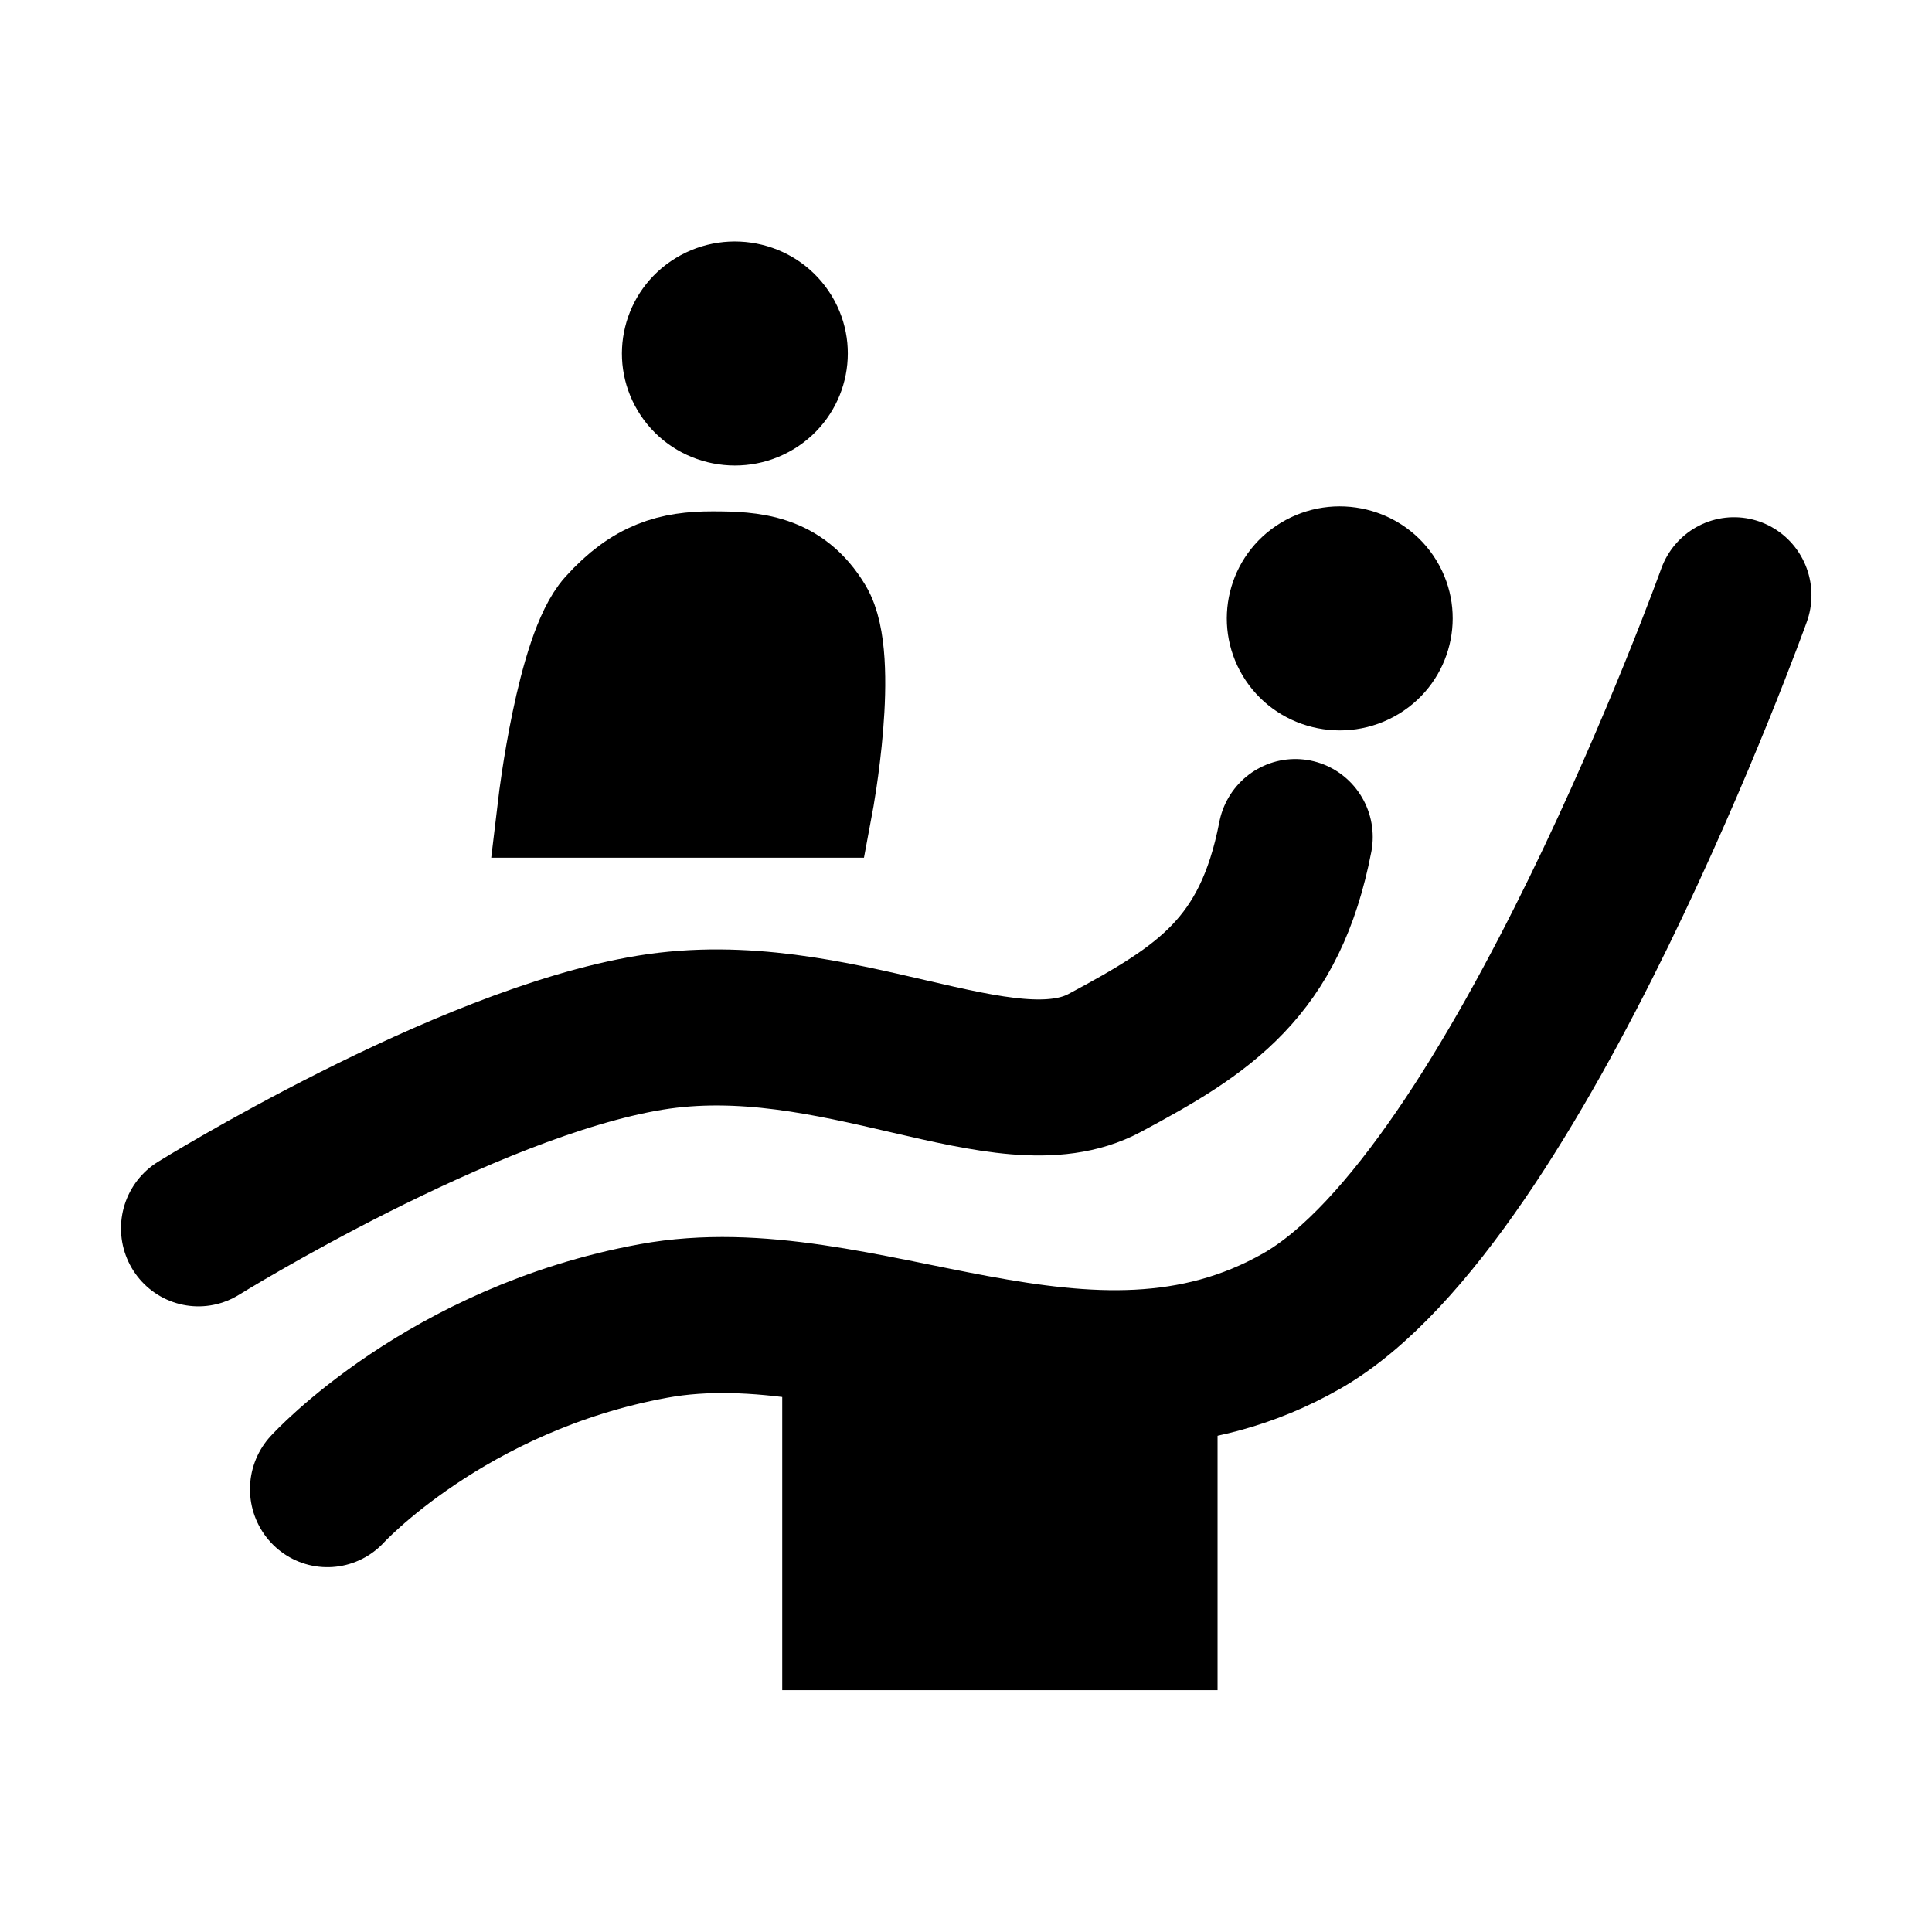 <?xml version="1.0" encoding="UTF-8" standalone="no"?>
<!-- Created with Inkscape (http://www.inkscape.org/) -->

<svg
   xmlns:dc="http://purl.org/dc/elements/1.1/"
   xmlns:cc="http://creativecommons.org/ns#"
   xmlns:rdf="http://www.w3.org/1999/02/22-rdf-syntax-ns#"
   xmlns:svg="http://www.w3.org/2000/svg"
   xmlns="http://www.w3.org/2000/svg"
   xmlns:sodipodi="http://sodipodi.sourceforge.net/DTD/sodipodi-0.dtd"
   xmlns:inkscape="http://www.inkscape.org/namespaces/inkscape"
   width="32px"
   height="32px"
   id="svg3009"
   version="1.1"
   inkscape:version="0.48.4 r9939"
   sodipodi:docname="Visit.svg">
  <defs
     id="defs3011">
    <clipPath
       clipPathUnits="userSpaceOnUse"
       id="clipPath6236">
      <path
         d="m 0,1792 1584,0 L 1584,0 0,0 0,1792 z"
         id="path6238" />
    </clipPath>
    <clipPath
       id="clipPath3243-8"
       clipPathUnits="userSpaceOnUse">
      <path
         inkscape:connector-curvature="0"
         id="path3245-9"
         d="m 0,1792 1584,0 L 1584,0 0,0 0,1792 z" />
    </clipPath>
    <clipPath
       id="clipPath3243"
       clipPathUnits="userSpaceOnUse">
      <path
         inkscape:connector-curvature="0"
         id="path3245"
         d="m 0,1792 1584,0 L 1584,0 0,0 0,1792 z" />
    </clipPath>
    <marker
       style="overflow:visible"
       id="TriangleOutL"
       refX="0.0"
       refY="0.0"
       orient="auto"
       inkscape:stockid="TriangleOutL">
      <path
         transform="scale(0.8)"
         style="fill-rule:evenodd;stroke:#000000;stroke-width:1.0pt"
         d="M 5.77,0.0 L -2.88,5.0 L -2.88,-5.0 L 5.77,0.0 z "
         id="path6397" />
    </marker>
    <marker
       style="overflow:visible"
       id="TriangleOutM"
       refX="0.0"
       refY="0.0"
       orient="auto"
       inkscape:stockid="TriangleOutM">
      <path
         transform="scale(0.4)"
         style="fill-rule:evenodd;stroke:#000000;stroke-width:1.0pt"
         d="M 5.77,0.0 L -2.88,5.0 L -2.88,-5.0 L 5.77,0.0 z "
         id="path6400" />
    </marker>
    <marker
       style="overflow:visible"
       id="TriangleOutS"
       refX="0.0"
       refY="0.0"
       orient="auto"
       inkscape:stockid="TriangleOutS">
      <path
         transform="scale(0.2)"
         style="fill-rule:evenodd;stroke:#000000;stroke-width:1.0pt"
         d="M 5.77,0.0 L -2.88,5.0 L -2.88,-5.0 L 5.77,0.0 z "
         id="path6403" />
    </marker>
    <clipPath
       clipPathUnits="userSpaceOnUse"
       id="clipPath6236-7">
      <path
         d="m 0,1792 1584,0 L 1584,0 0,0 0,1792 z"
         id="path6238-9" />
    </clipPath>
    <clipPath
       id="clipPath3243-8-2"
       clipPathUnits="userSpaceOnUse">
      <path
         inkscape:connector-curvature="0"
         id="path3245-9-7"
         d="m 0,1792 1584,0 L 1584,0 0,0 0,1792 z" />
    </clipPath>
    <clipPath
       id="clipPath3243-7"
       clipPathUnits="userSpaceOnUse">
      <path
         inkscape:connector-curvature="0"
         id="path3245-4"
         d="m 0,1792 1584,0 L 1584,0 0,0 0,1792 z" />
    </clipPath>
    <marker
       style="overflow:visible"
       id="TriangleOutL-3"
       refX="0.0"
       refY="0.0"
       orient="auto"
       inkscape:stockid="TriangleOutL">
      <path
         transform="scale(0.8)"
         style="fill-rule:evenodd;stroke:#000000;stroke-width:1.0pt"
         d="M 5.77,0.0 L -2.88,5.0 L -2.88,-5.0 L 5.77,0.0 z "
         id="path6397-8" />
    </marker>
    <marker
       style="overflow:visible"
       id="TriangleOutM-1"
       refX="0.0"
       refY="0.0"
       orient="auto"
       inkscape:stockid="TriangleOutM">
      <path
         transform="scale(0.4)"
         style="fill-rule:evenodd;stroke:#000000;stroke-width:1.0pt"
         d="M 5.77,0.0 L -2.88,5.0 L -2.88,-5.0 L 5.77,0.0 z "
         id="path6400-1" />
    </marker>
    <marker
       style="overflow:visible"
       id="TriangleOutS-3"
       refX="0.0"
       refY="0.0"
       orient="auto"
       inkscape:stockid="TriangleOutS">
      <path
         transform="scale(0.2)"
         style="fill-rule:evenodd;stroke:#000000;stroke-width:1.0pt"
         d="M 5.77,0.0 L -2.88,5.0 L -2.88,-5.0 L 5.77,0.0 z "
         id="path6403-4" />
    </marker>
    <clipPath
       clipPathUnits="userSpaceOnUse"
       id="clipPath6236-0">
      <path
         d="m 0,1792 1584,0 L 1584,0 0,0 0,1792 z"
         id="path6238-90" />
    </clipPath>
    <clipPath
       id="clipPath3243-8-6"
       clipPathUnits="userSpaceOnUse">
      <path
         inkscape:connector-curvature="0"
         id="path3245-9-5"
         d="m 0,1792 1584,0 L 1584,0 0,0 0,1792 z" />
    </clipPath>
    <clipPath
       id="clipPath3243-2"
       clipPathUnits="userSpaceOnUse">
      <path
         inkscape:connector-curvature="0"
         id="path3245-48"
         d="m 0,1792 1584,0 L 1584,0 0,0 0,1792 z" />
    </clipPath>
    <marker
       style="overflow:visible"
       id="TriangleOutL-6"
       refX="0.0"
       refY="0.0"
       orient="auto"
       inkscape:stockid="TriangleOutL">
      <path
         transform="scale(0.8)"
         style="fill-rule:evenodd;stroke:#000000;stroke-width:1.0pt"
         d="M 5.77,0.0 L -2.88,5.0 L -2.88,-5.0 L 5.77,0.0 z "
         id="path6397-0" />
    </marker>
    <marker
       style="overflow:visible"
       id="TriangleOutM-2"
       refX="0.0"
       refY="0.0"
       orient="auto"
       inkscape:stockid="TriangleOutM">
      <path
         transform="scale(0.4)"
         style="fill-rule:evenodd;stroke:#000000;stroke-width:1.0pt"
         d="M 5.77,0.0 L -2.88,5.0 L -2.88,-5.0 L 5.77,0.0 z "
         id="path6400-8" />
    </marker>
    <marker
       style="overflow:visible"
       id="TriangleOutS-5"
       refX="0.0"
       refY="0.0"
       orient="auto"
       inkscape:stockid="TriangleOutS">
      <path
         transform="scale(0.2)"
         style="fill-rule:evenodd;stroke:#000000;stroke-width:1.0pt"
         d="M 5.77,0.0 L -2.88,5.0 L -2.88,-5.0 L 5.77,0.0 z "
         id="path6403-0" />
    </marker>
    <clipPath
       clipPathUnits="userSpaceOnUse"
       id="clipPath6236-3">
      <path
         d="m 0,1792 1584,0 L 1584,0 0,0 0,1792 z"
         id="path6238-5" />
    </clipPath>
    <clipPath
       id="clipPath3243-8-9"
       clipPathUnits="userSpaceOnUse">
      <path
         inkscape:connector-curvature="0"
         id="path3245-9-1"
         d="m 0,1792 1584,0 L 1584,0 0,0 0,1792 z" />
    </clipPath>
    <clipPath
       id="clipPath3243-88"
       clipPathUnits="userSpaceOnUse">
      <path
         inkscape:connector-curvature="0"
         id="path3245-2"
         d="m 0,1792 1584,0 L 1584,0 0,0 0,1792 z" />
    </clipPath>
    <marker
       style="overflow:visible"
       id="TriangleOutL-63"
       refX="0.0"
       refY="0.0"
       orient="auto"
       inkscape:stockid="TriangleOutL">
      <path
         transform="scale(0.8)"
         style="fill-rule:evenodd;stroke:#000000;stroke-width:1.0pt"
         d="M 5.77,0.0 L -2.88,5.0 L -2.88,-5.0 L 5.77,0.0 z "
         id="path6397-7" />
    </marker>
    <marker
       style="overflow:visible"
       id="TriangleOutM-4"
       refX="0.0"
       refY="0.0"
       orient="auto"
       inkscape:stockid="TriangleOutM">
      <path
         transform="scale(0.4)"
         style="fill-rule:evenodd;stroke:#000000;stroke-width:1.0pt"
         d="M 5.77,0.0 L -2.88,5.0 L -2.88,-5.0 L 5.77,0.0 z "
         id="path6400-9" />
    </marker>
    <marker
       style="overflow:visible"
       id="TriangleOutS-1"
       refX="0.0"
       refY="0.0"
       orient="auto"
       inkscape:stockid="TriangleOutS">
      <path
         transform="scale(0.2)"
         style="fill-rule:evenodd;stroke:#000000;stroke-width:1.0pt"
         d="M 5.77,0.0 L -2.88,5.0 L -2.88,-5.0 L 5.77,0.0 z "
         id="path6403-8" />
    </marker>
    <marker
       inkscape:stockid="TriangleOutS"
       orient="auto"
       refY="0.0"
       refX="0.0"
       id="TriangleOutS-1-1"
       style="overflow:visible">
      <path
         id="path6403-9"
         d="M 5.77,0.0 L -2.88,5.0 L -2.88,-5.0 L 5.77,0.0 z "
         style="fill-rule:evenodd;stroke:#000000;stroke-width:1.0pt"
         transform="scale(0.2)" />
    </marker>
    <marker
       inkscape:stockid="TriangleOutM"
       orient="auto"
       refY="0.0"
       refX="0.0"
       id="TriangleOutM-6"
       style="overflow:visible">
      <path
         id="path6400-9-0"
         d="M 5.77,0.0 L -2.88,5.0 L -2.88,-5.0 L 5.77,0.0 z "
         style="fill-rule:evenodd;stroke:#000000;stroke-width:1.0pt"
         transform="scale(0.4)" />
    </marker>
    <marker
       inkscape:stockid="TriangleOutL"
       orient="auto"
       refY="0.0"
       refX="0.0"
       id="TriangleOutL-6-0"
       style="overflow:visible">
      <path
         id="path6397-9"
         d="M 5.77,0.0 L -2.88,5.0 L -2.88,-5.0 L 5.77,0.0 z "
         style="fill-rule:evenodd;stroke:#000000;stroke-width:1.0pt"
         transform="scale(0.8)" />
    </marker>
    <clipPath
       clipPathUnits="userSpaceOnUse"
       id="clipPath3243-9">
      <path
         d="m 0,1792 1584,0 L 1584,0 0,0 0,1792 z"
         id="path3245-0"
         inkscape:connector-curvature="0" />
    </clipPath>
    <clipPath
       clipPathUnits="userSpaceOnUse"
       id="clipPath3243-8-5">
      <path
         d="m 0,1792 1584,0 L 1584,0 0,0 0,1792 z"
         id="path3245-9-0"
         inkscape:connector-curvature="0" />
    </clipPath>
    <clipPath
       id="clipPath6236-4"
       clipPathUnits="userSpaceOnUse">
      <path
         id="path6238-0"
         d="m 0,1792 1584,0 L 1584,0 0,0 0,1792 z" />
    </clipPath>
    <clipPath
       clipPathUnits="userSpaceOnUse"
       id="clipPath6236-41">
      <path
         d="m 0,1792 1584,0 L 1584,0 0,0 0,1792 z"
         id="path6238-2" />
    </clipPath>
    <clipPath
       id="clipPath3243-8-65"
       clipPathUnits="userSpaceOnUse">
      <path
         inkscape:connector-curvature="0"
         id="path3245-9-75"
         d="m 0,1792 1584,0 L 1584,0 0,0 0,1792 z" />
    </clipPath>
    <clipPath
       id="clipPath3243-0"
       clipPathUnits="userSpaceOnUse">
      <path
         inkscape:connector-curvature="0"
         id="path3245-1"
         d="m 0,1792 1584,0 L 1584,0 0,0 0,1792 z" />
    </clipPath>
    <marker
       style="overflow:visible"
       id="TriangleOutL-2"
       refX="0.0"
       refY="0.0"
       orient="auto"
       inkscape:stockid="TriangleOutL">
      <path
         transform="scale(0.8)"
         style="fill-rule:evenodd;stroke:#000000;stroke-width:1.0pt"
         d="M 5.77,0.0 L -2.88,5.0 L -2.88,-5.0 L 5.77,0.0 z "
         id="path6397-6" />
    </marker>
    <marker
       style="overflow:visible"
       id="TriangleOutM-3"
       refX="0.0"
       refY="0.0"
       orient="auto"
       inkscape:stockid="TriangleOutM">
      <path
         transform="scale(0.4)"
         style="fill-rule:evenodd;stroke:#000000;stroke-width:1.0pt"
         d="M 5.77,0.0 L -2.88,5.0 L -2.88,-5.0 L 5.77,0.0 z "
         id="path6400-7" />
    </marker>
    <marker
       style="overflow:visible"
       id="TriangleOutS-9"
       refX="0.0"
       refY="0.0"
       orient="auto"
       inkscape:stockid="TriangleOutS">
      <path
         transform="scale(0.2)"
         style="fill-rule:evenodd;stroke:#000000;stroke-width:1.0pt"
         d="M 5.77,0.0 L -2.88,5.0 L -2.88,-5.0 L 5.77,0.0 z "
         id="path6403-7" />
    </marker>
    <marker
       inkscape:stockid="TriangleOutS"
       orient="auto"
       refY="0.0"
       refX="0.0"
       id="TriangleOutS-0"
       style="overflow:visible">
      <path
         id="path6403-94"
         d="M 5.77,0.0 L -2.88,5.0 L -2.88,-5.0 L 5.77,0.0 z "
         style="fill-rule:evenodd;stroke:#000000;stroke-width:1.0pt"
         transform="scale(0.2)" />
    </marker>
    <marker
       inkscape:stockid="TriangleOutM"
       orient="auto"
       refY="0.0"
       refX="0.0"
       id="TriangleOutM-8"
       style="overflow:visible">
      <path
         id="path6400-8-1"
         d="M 5.77,0.0 L -2.88,5.0 L -2.88,-5.0 L 5.77,0.0 z "
         style="fill-rule:evenodd;stroke:#000000;stroke-width:1.0pt"
         transform="scale(0.4)" />
    </marker>
    <marker
       inkscape:stockid="TriangleOutL"
       orient="auto"
       refY="0.0"
       refX="0.0"
       id="TriangleOutL-2-4"
       style="overflow:visible">
      <path
         id="path6397-4"
         d="M 5.77,0.0 L -2.88,5.0 L -2.88,-5.0 L 5.77,0.0 z "
         style="fill-rule:evenodd;stroke:#000000;stroke-width:1.0pt"
         transform="scale(0.8)" />
    </marker>
    <clipPath
       clipPathUnits="userSpaceOnUse"
       id="clipPath3243-5">
      <path
         d="m 0,1792 1584,0 L 1584,0 0,0 0,1792 z"
         id="path3245-5"
         inkscape:connector-curvature="0" />
    </clipPath>
    <clipPath
       clipPathUnits="userSpaceOnUse"
       id="clipPath3243-8-1">
      <path
         d="m 0,1792 1584,0 L 1584,0 0,0 0,1792 z"
         id="path3245-9-7-8"
         inkscape:connector-curvature="0" />
    </clipPath>
    <clipPath
       id="clipPath6236-1"
       clipPathUnits="userSpaceOnUse">
      <path
         id="path6238-1"
         d="m 0,1792 1584,0 L 1584,0 0,0 0,1792 z" />
    </clipPath>
    <marker
       inkscape:stockid="TriangleOutS"
       orient="auto"
       refY="0.0"
       refX="0.0"
       id="TriangleOutS-1-18"
       style="overflow:visible">
      <path
         id="path6403-9-9"
         d="M 5.77,0.0 L -2.88,5.0 L -2.88,-5.0 L 5.77,0.0 z "
         style="fill-rule:evenodd;stroke:#000000;stroke-width:1.0pt"
         transform="scale(0.2)" />
    </marker>
    <marker
       inkscape:stockid="TriangleOutM"
       orient="auto"
       refY="0.0"
       refX="0.0"
       id="TriangleOutM-6-0"
       style="overflow:visible">
      <path
         id="path6400-9-6"
         d="M 5.77,0.0 L -2.88,5.0 L -2.88,-5.0 L 5.77,0.0 z "
         style="fill-rule:evenodd;stroke:#000000;stroke-width:1.0pt"
         transform="scale(0.4)" />
    </marker>
    <marker
       inkscape:stockid="TriangleOutL"
       orient="auto"
       refY="0.0"
       refX="0.0"
       id="TriangleOutL-6-6"
       style="overflow:visible">
      <path
         id="path6397-9-4"
         d="M 5.77,0.0 L -2.88,5.0 L -2.88,-5.0 L 5.77,0.0 z "
         style="fill-rule:evenodd;stroke:#000000;stroke-width:1.0pt"
         transform="scale(0.8)" />
    </marker>
    <clipPath
       clipPathUnits="userSpaceOnUse"
       id="clipPath3243-9-0">
      <path
         d="m 0,1792 1584,0 L 1584,0 0,0 0,1792 z"
         id="path3245-0-1"
         inkscape:connector-curvature="0" />
    </clipPath>
    <clipPath
       clipPathUnits="userSpaceOnUse"
       id="clipPath3243-8-5-1">
      <path
         d="m 0,1792 1584,0 L 1584,0 0,0 0,1792 z"
         id="path3245-9-0-2"
         inkscape:connector-curvature="0" />
    </clipPath>
    <clipPath
       id="clipPath6236-4-3"
       clipPathUnits="userSpaceOnUse">
      <path
         id="path6238-0-5"
         d="m 0,1792 1584,0 L 1584,0 0,0 0,1792 z" />
    </clipPath>
    <clipPath
       clipPathUnits="userSpaceOnUse"
       id="clipPath6236-47">
      <path
         d="m 0,1792 1584,0 L 1584,0 0,0 0,1792 z"
         id="path6238-8" />
    </clipPath>
    <clipPath
       id="clipPath3243-8-50"
       clipPathUnits="userSpaceOnUse">
      <path
         inkscape:connector-curvature="0"
         id="path3245-9-9"
         d="m 0,1792 1584,0 L 1584,0 0,0 0,1792 z" />
    </clipPath>
    <clipPath
       id="clipPath3243-80"
       clipPathUnits="userSpaceOnUse">
      <path
         inkscape:connector-curvature="0"
         id="path3245-12"
         d="m 0,1792 1584,0 L 1584,0 0,0 0,1792 z" />
    </clipPath>
    <marker
       style="overflow:visible"
       id="TriangleOutL-60"
       refX="0.0"
       refY="0.0"
       orient="auto"
       inkscape:stockid="TriangleOutL">
      <path
         transform="scale(0.8)"
         style="fill-rule:evenodd;stroke:#000000;stroke-width:1.0pt"
         d="M 5.77,0.0 L -2.88,5.0 L -2.88,-5.0 L 5.77,0.0 z "
         id="path6397-3" />
    </marker>
    <marker
       style="overflow:visible"
       id="TriangleOutM-82"
       refX="0.0"
       refY="0.0"
       orient="auto"
       inkscape:stockid="TriangleOutM">
      <path
         transform="scale(0.4)"
         style="fill-rule:evenodd;stroke:#000000;stroke-width:1.0pt"
         d="M 5.77,0.0 L -2.88,5.0 L -2.88,-5.0 L 5.77,0.0 z "
         id="path6400-6" />
    </marker>
    <marker
       style="overflow:visible"
       id="TriangleOutS-99"
       refX="0.0"
       refY="0.0"
       orient="auto"
       inkscape:stockid="TriangleOutS">
      <path
         transform="scale(0.2)"
         style="fill-rule:evenodd;stroke:#000000;stroke-width:1.0pt"
         d="M 5.77,0.0 L -2.88,5.0 L -2.88,-5.0 L 5.77,0.0 z "
         id="path6403-81" />
    </marker>
    <clipPath
       clipPathUnits="userSpaceOnUse"
       id="clipPath3051-4-2">
      <path
         d="m 0,1792 1584,0 L 1584,0 0,0 0,1792 z"
         id="path3053-5-7"
         inkscape:connector-curvature="0" />
    </clipPath>
    <clipPath
       clipPathUnits="userSpaceOnUse"
       id="clipPath3051-4">
      <path
         d="m 0,1792 1584,0 L 1584,0 0,0 0,1792 z"
         id="path3053-5"
         inkscape:connector-curvature="0" />
    </clipPath>
    <clipPath
       clipPathUnits="userSpaceOnUse"
       id="clipPath3051-1">
      <path
         d="m 0,1792 1584,0 L 1584,0 0,0 0,1792 z"
         id="path3053-7"
         inkscape:connector-curvature="0" />
    </clipPath>
    <clipPath
       clipPathUnits="userSpaceOnUse"
       id="clipPath3051-9">
      <path
         d="m 0,1792 1584,0 L 1584,0 0,0 0,1792 z"
         id="path3053-9"
         inkscape:connector-curvature="0" />
    </clipPath>
    <clipPath
       clipPathUnits="userSpaceOnUse"
       id="clipPath3051-2-5">
      <path
         d="m 0,1792 1584,0 L 1584,0 0,0 0,1792 z"
         id="path3053-3-5"
         inkscape:connector-curvature="0" />
    </clipPath>
    <clipPath
       clipPathUnits="userSpaceOnUse"
       id="clipPath3051-2">
      <path
         d="m 0,1792 1584,0 L 1584,0 0,0 0,1792 z"
         id="path3053-3"
         inkscape:connector-curvature="0" />
    </clipPath>
    <clipPath
       clipPathUnits="userSpaceOnUse"
       id="clipPath3051">
      <path
         d="m 0,1792 1584,0 L 1584,0 0,0 0,1792 z"
         id="path3053" />
    </clipPath>
    <clipPath
       clipPathUnits="userSpaceOnUse"
       id="clipPath3243-3">
      <path
         d="m 0,1792 1584,0 L 1584,0 0,0 0,1792 z"
         id="path3245-484"
         inkscape:connector-curvature="0" />
    </clipPath>
    <clipPath
       clipPathUnits="userSpaceOnUse"
       id="clipPath3243-4">
      <path
         d="m 0,1792 1584,0 L 1584,0 0,0 0,1792 z"
         id="path3245-0-8"
         inkscape:connector-curvature="0" />
    </clipPath>
    <clipPath
       clipPathUnits="userSpaceOnUse"
       id="clipPath3243-4-9">
      <path
         d="m 0,1792 1584,0 L 1584,0 0,0 0,1792 z"
         id="path3245-0-4"
         inkscape:connector-curvature="0" />
    </clipPath>
    <clipPath
       clipPathUnits="userSpaceOnUse"
       id="clipPath3243-4-9-1">
      <path
         d="m 0,1792 1584,0 L 1584,0 0,0 0,1792 z"
         id="path3245-0-4-7"
         inkscape:connector-curvature="0" />
    </clipPath>
    <clipPath
       clipPathUnits="userSpaceOnUse"
       id="clipPath3051-9-2">
      <path
         d="m 0,1792 1584,0 L 1584,0 0,0 0,1792 z"
         id="path3053-9-2"
         inkscape:connector-curvature="0" />
    </clipPath>
    <clipPath
       clipPathUnits="userSpaceOnUse"
       id="clipPath3051-2-5-9">
      <path
         d="m 0,1792 1584,0 L 1584,0 0,0 0,1792 z"
         id="path3053-3-5-7"
         inkscape:connector-curvature="0" />
    </clipPath>
    <clipPath
       clipPathUnits="userSpaceOnUse"
       id="clipPath3051-2-9">
      <path
         d="m 0,1792 1584,0 L 1584,0 0,0 0,1792 z"
         id="path3053-3-8"
         inkscape:connector-curvature="0" />
    </clipPath>
    <clipPath
       clipPathUnits="userSpaceOnUse"
       id="clipPath3051-8">
      <path
         d="m 0,1792 1584,0 L 1584,0 0,0 0,1792 z"
         id="path3053-1" />
    </clipPath>
    <clipPath
       clipPathUnits="userSpaceOnUse"
       id="clipPath3243-880">
      <path
         d="m 0,1792 1584,0 L 1584,0 0,0 0,1792 z"
         id="path3245-6"
         inkscape:connector-curvature="0" />
    </clipPath>
    <clipPath
       clipPathUnits="userSpaceOnUse"
       id="clipPath3243-4-3">
      <path
         d="m 0,1792 1584,0 L 1584,0 0,0 0,1792 z"
         id="path3245-0-80"
         inkscape:connector-curvature="0" />
    </clipPath>
    <clipPath
       clipPathUnits="userSpaceOnUse"
       id="clipPath3243-4-9-7">
      <path
         d="m 0,1792 1584,0 L 1584,0 0,0 0,1792 z"
         id="path3245-0-4-4"
         inkscape:connector-curvature="0" />
    </clipPath>
    <clipPath
       clipPathUnits="userSpaceOnUse"
       id="clipPath3243-4-9-1-3">
      <path
         d="m 0,1792 1584,0 L 1584,0 0,0 0,1792 z"
         id="path3245-0-4-7-3"
         inkscape:connector-curvature="0" />
    </clipPath>
    <clipPath
       id="clipPath3243-7-1"
       clipPathUnits="userSpaceOnUse">
      <path
         inkscape:connector-curvature="0"
         id="path3245-4-8"
         d="m 0,1792 1584,0 L 1584,0 0,0 0,1792 z" />
    </clipPath>
    <clipPath
       id="clipPath3243-7-6"
       clipPathUnits="userSpaceOnUse">
      <path
         inkscape:connector-curvature="0"
         id="path3245-4-9"
         d="m 0,1792 1584,0 L 1584,0 0,0 0,1792 z" />
    </clipPath>
    <clipPath
       id="clipPath3243-80-6"
       clipPathUnits="userSpaceOnUse">
      <path
         inkscape:connector-curvature="0"
         id="path3245-12-0"
         d="m 0,1792 1584,0 L 1584,0 0,0 0,1792 z" />
    </clipPath>
    <clipPath
       id="clipPath3243-7-1-5"
       clipPathUnits="userSpaceOnUse">
      <path
         inkscape:connector-curvature="0"
         id="path3245-4-8-5"
         d="m 0,1792 1584,0 L 1584,0 0,0 0,1792 z" />
    </clipPath>
    <clipPath
       id="clipPath3243-7-1-4"
       clipPathUnits="userSpaceOnUse">
      <path
         inkscape:connector-curvature="0"
         id="path3245-4-8-6"
         d="m 0,1792 1584,0 L 1584,0 0,0 0,1792 z" />
    </clipPath>
    <clipPath
       id="clipPath3243-7-1-45"
       clipPathUnits="userSpaceOnUse">
      <path
         inkscape:connector-curvature="0"
         id="path3245-4-8-63"
         d="m 0,1792 1584,0 L 1584,0 0,0 0,1792 z" />
    </clipPath>
    <clipPath
       id="clipPath3243-7-6-1"
       clipPathUnits="userSpaceOnUse">
      <path
         inkscape:connector-curvature="0"
         id="path3245-4-9-0"
         d="m 0,1792 1584,0 L 1584,0 0,0 0,1792 z" />
    </clipPath>
  </defs>
  <sodipodi:namedview
     id="base"
     pagecolor="#ffffff"
     bordercolor="#666666"
     borderopacity="1.0"
     inkscape:pageopacity="0.0"
     inkscape:pageshadow="2"
     inkscape:zoom="22.395604"
     inkscape:cx="25.205993"
     inkscape:cy="15.886068"
     inkscape:current-layer="g5168"
     showgrid="true"
     inkscape:grid-bbox="true"
     inkscape:document-units="px"
     inkscape:window-width="1698"
     inkscape:window-height="1080"
     inkscape:window-x="129"
     inkscape:window-y="47"
     inkscape:window-maximized="0"
     inkscape:snap-object-midpoints="true"
     inkscape:snap-bbox="true"
     inkscape:snap-global="true">
    <inkscape:grid
       type="xygrid"
       id="grid3017" />
  </sodipodi:namedview>
  <g
     id="layer1"
     inkscape:label="Layer 1"
     inkscape:groupmode="layer">
    <g
       id="g5168"
       transform="translate(0,1)">
      <g
         id="g4128"
         transform="matrix(1.193,0,0,1.202,-4.683,-6.767)">
        <path
           sodipodi:nodetypes="czzc"
           inkscape:connector-curvature="0"
           id="path4094"
           d="m 6.68,21.724 c 0,0 3.694,-2.276 6.271,-2.696 2.577,-0.419 4.922,1.155 6.311,0.417 1.389,-0.738 2.296,-1.316 2.647,-3.113"
           style="fill:none;stroke:#000000;stroke-width:2.15;stroke-linecap:round;stroke-linejoin:miter;stroke-miterlimit:4;stroke-opacity:1;stroke-dasharray:none" />
        <path
           transform="translate(0,-1)"
           inkscape:connector-curvature="0"
           id="path4100"
           d="m 8.471,26.318 c 0,0 1.652,-1.796 4.529,-2.318 2.877,-0.522 6.006,1.698 9,0 2.994,-1.698 6,-10 6,-10"
           style="fill:none;stroke:#000000;stroke-width:2.15;stroke-linecap:round;stroke-linejoin:miter;stroke-miterlimit:4;stroke-opacity:1;stroke-dasharray:none"
           sodipodi:nodetypes="czzc" />
        <rect
           y="24"
           x="15.615"
           height="3.258"
           width="4.385"
           id="rect4102"
           style="fill:#000000;fill-opacity:1;stroke:#000000;stroke-width:1.659;stroke-linecap:round;stroke-linejoin:miter;stroke-miterlimit:4;stroke-opacity:1;stroke-dasharray:none" />
        <path
           sodipodi:end="12.012836"
           sodipodi:start="5.7393219"
           transform="matrix(0.392,0,0,0.343,18.41,10.232)"
           d="m 13.495,6.93 c 1,1.89 0.47,4.35 -1.184,5.493 -1.654,1.143 -3.806,0.537 -4.806,-1.353 C 6.505,9.179 7.035,6.72 8.689,5.577 10.332,4.442 12.468,5.031 13.477,6.897"
           sodipodi:ry="4"
           sodipodi:rx="3.5"
           sodipodi:cy="9"
           sodipodi:cx="10.5"
           id="path4106"
           style="fill:#000000;fill-opacity:1;stroke:#000000;stroke-width:1;stroke-linecap:round;stroke-linejoin:miter;stroke-miterlimit:4;stroke-opacity:1;stroke-dasharray:none"
           sodipodi:type="arc"
           sodipodi:open="true" />
        <path
           sodipodi:open="true"
           sodipodi:end="12.012836"
           sodipodi:start="5.7393219"
           transform="matrix(0.392,0,0,0.343,10.012,6.582)"
           d="m 13.495,6.93 c 1,1.89 0.47,4.35 -1.184,5.493 -1.654,1.143 -3.806,0.537 -4.806,-1.353 C 6.505,9.179 7.035,6.72 8.689,5.577 10.332,4.442 12.468,5.031 13.477,6.897"
           sodipodi:ry="4"
           sodipodi:rx="3.5"
           sodipodi:cy="9"
           sodipodi:cx="10.5"
           id="path4106-1"
           style="fill:#000000;fill-opacity:1;stroke:#000000;stroke-width:1;stroke-linecap:round;stroke-linejoin:miter;stroke-miterlimit:4;stroke-opacity:1;stroke-dasharray:none"
           sodipodi:type="arc" />
      </g>
      <path
         style="fill:#000000;fill-opacity:1;stroke:#000000;stroke-width:1.795;stroke-linecap:butt;stroke-linejoin:miter;stroke-miterlimit:4;stroke-opacity:1;stroke-dasharray:none"
         d="m 9.147,12.309 c 0,0 0.298,-2.502 0.884,-3.154 0.586,-0.652 1.109,-0.788 1.767,-0.788 0.659,0 1.318,0.035 1.767,0.788 0.45,0.753 0,3.154 0,3.154 z"
         id="path6748"
         inkscape:connector-curvature="0"
         sodipodi:nodetypes="czzzcc" />
    </g>
  </g>
</svg>

